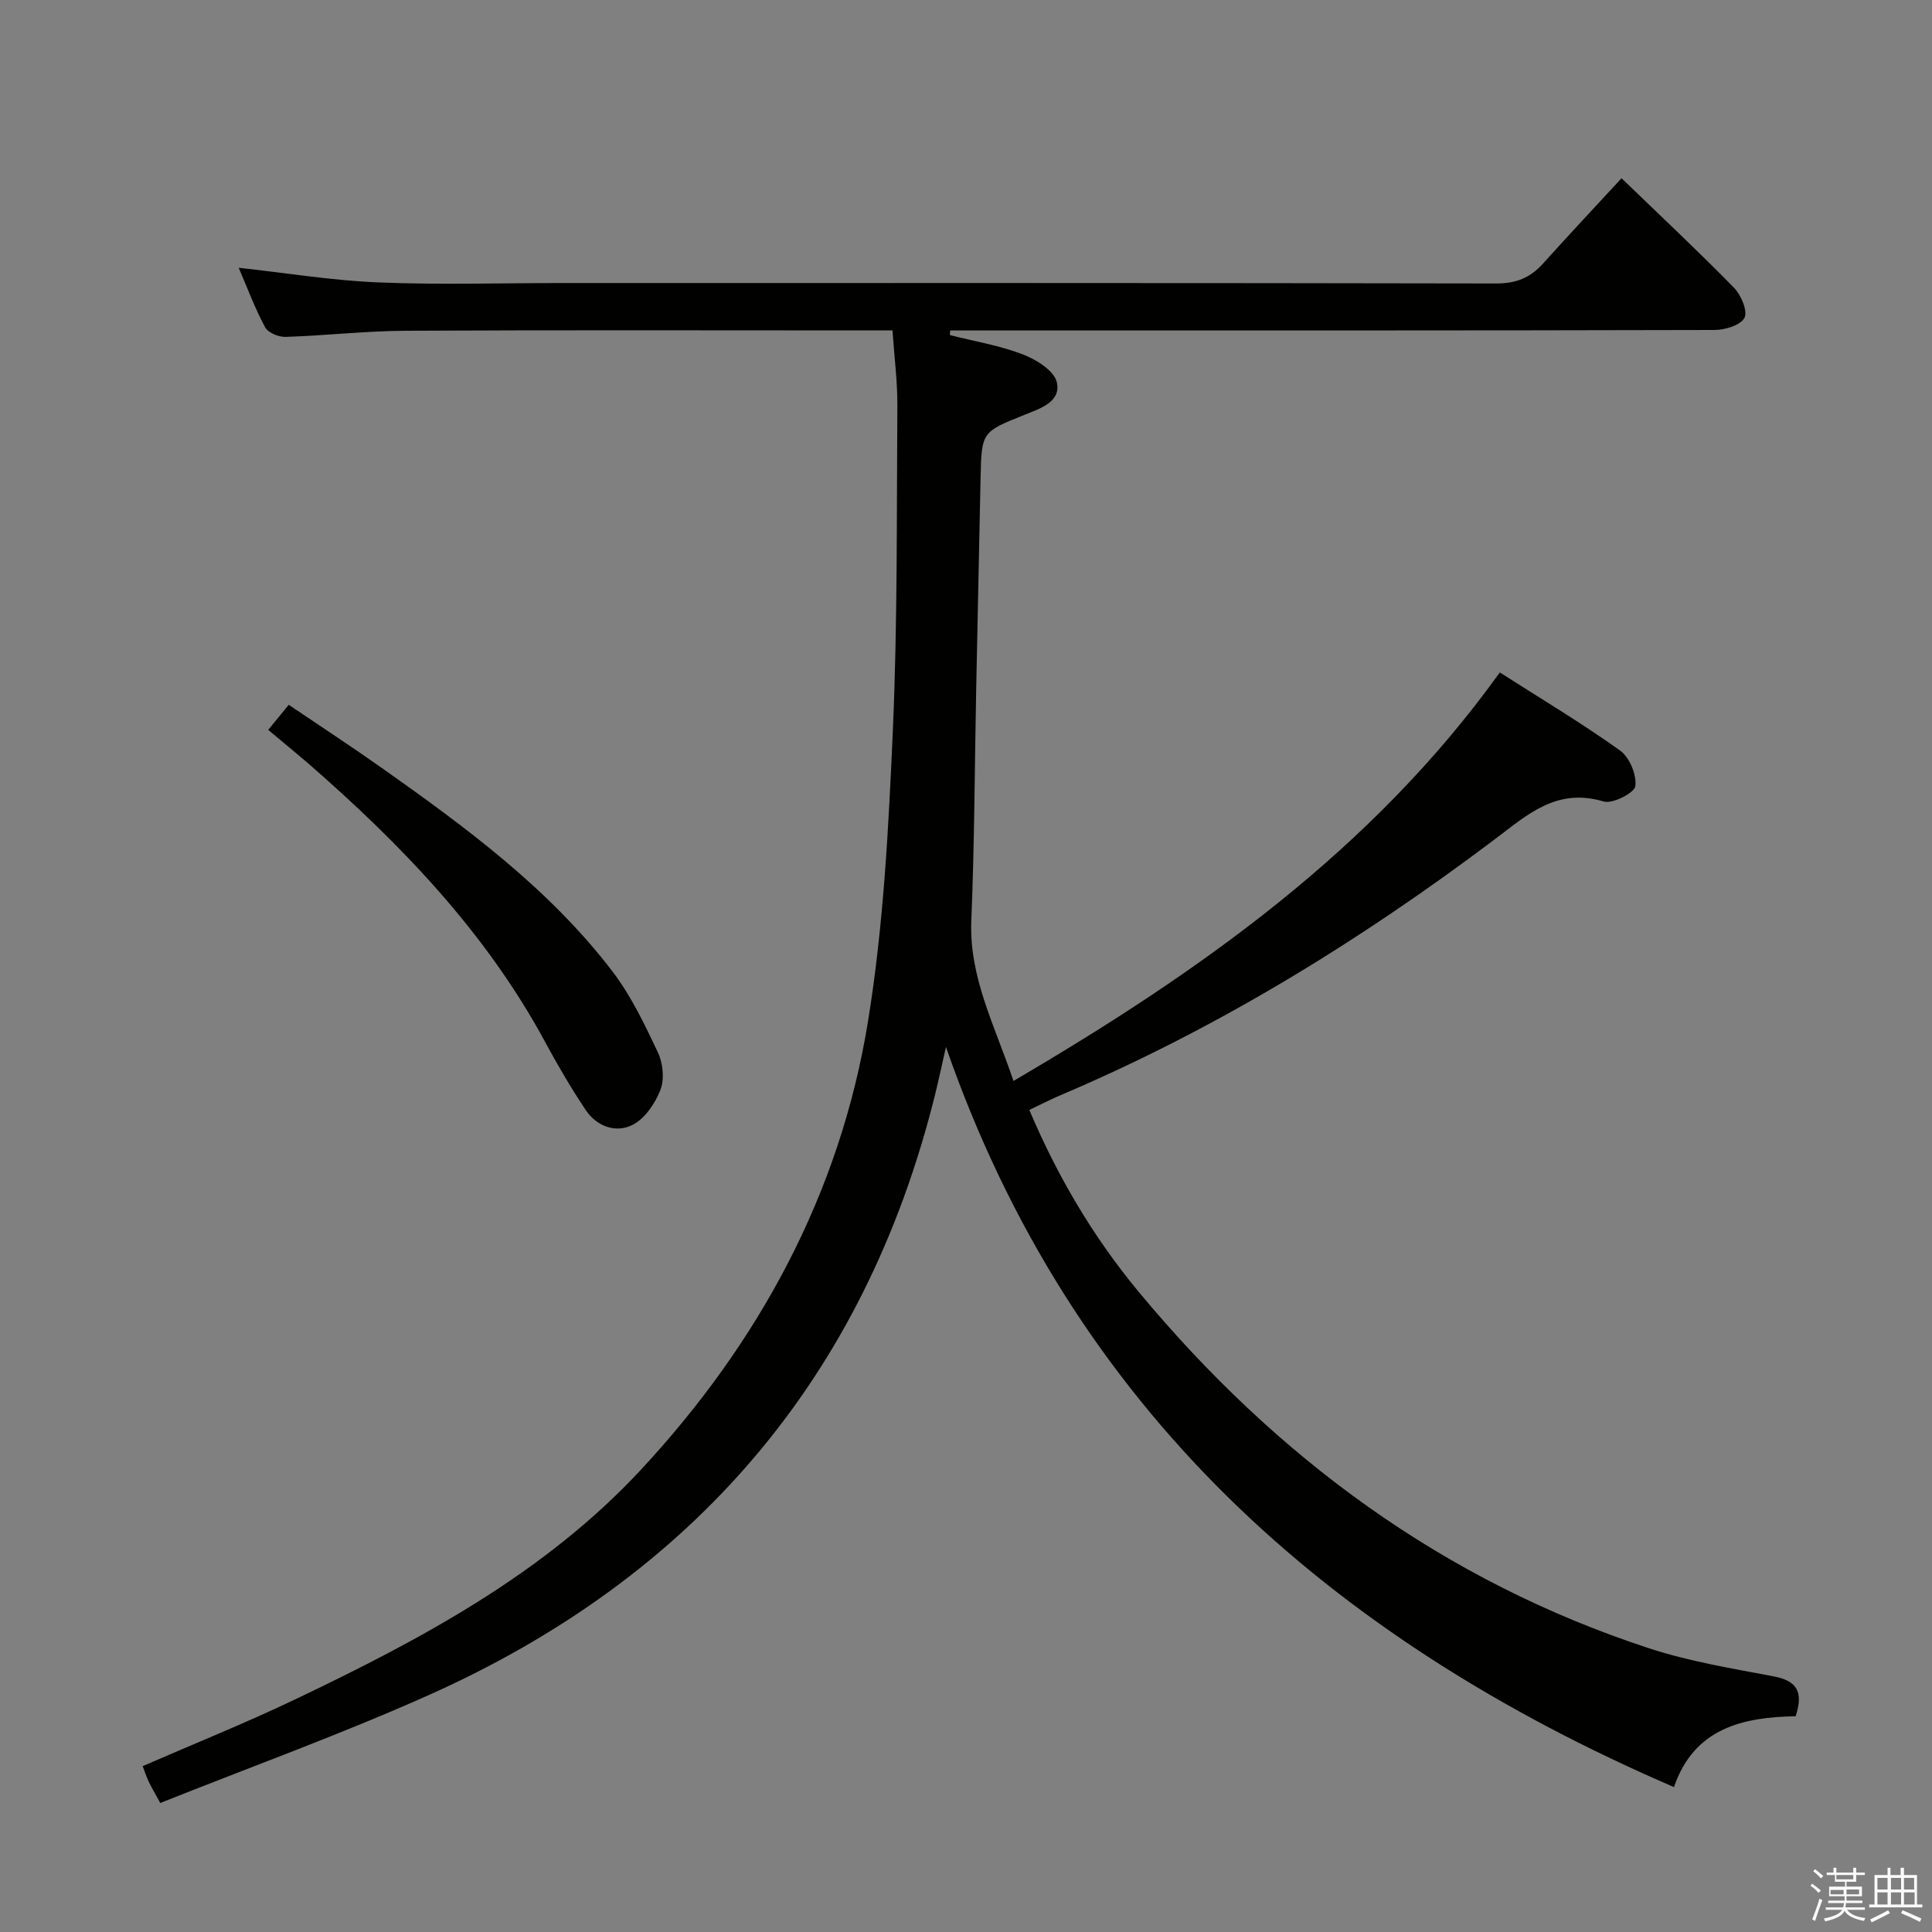 <svg enable-background="new 0 0 400 400" viewBox="0 0 400 400" xmlns="http://www.w3.org/2000/svg"><rect x="0" y="0" width="400" height="400" fill="#808080" stroke="none"/><path d="m374.8 390.4.4-.4c.7.5 1.3 1 1.8 1.4l-.5.5c-.5-.6-1.1-1.1-1.7-1.5zm1 7.3-.6-.3c.5-1.4 1.1-2.8 1.5-4.3.2.1.4.2.6.3-.5 1.3-1 2.8-1.5 4.3zm-.4-10.3.4-.4c.4.3 1 .8 1.7 1.4l-.5.5c-.4-.5-1-1-1.6-1.5zm2.5.3h1.7v-1h.6v1h3.5v-1h.6v1h1.8v.5h-1.8v1.4h-2v1h3.2v2h-3.2v.9h3.3v.5h-3.4c0 .3-.1.6-.1.9h4v.5h-3.7c.7.9 1.9 1.5 3.8 1.7-.1.2-.2.4-.3.6-2.1-.4-3.5-1.1-4-2.1-.4 1-1.8 1.7-4 2.2-.1-.2-.2-.4-.3-.6 2.1-.4 3.4-1 3.8-1.8h-3.4v-.5h3.6c.1-.3.1-.6.2-.9h-3.3v-.5h3.4c0-.3 0-.6 0-.9h-3.2v-2h3.3v-1h-2.1v-1.4h-1.7v-.5zm1.1 3.5v1h2.7c0-.3 0-.4 0-.4 0-.1 0-.2 0-.2 0-.1 0-.2 0-.3h-2.7zm1.2-3v.9h3.5v-.9zm4.7 3h-2.6v.6.4h2.6z" fill="#fafafb"/><path d="m393.6 386.7h.6v1.5h2.7v6.1h1.1v.6h-11v-.6h1.1v-6.1h2.7v-1.5h.6v1.5h2.1v-1.5zm-2.7 8.8.4.6c-1.2.6-2.5 1.3-3.8 1.9-.1-.2-.2-.4-.3-.6 1.2-.6 2.5-1.2 3.7-1.9zm-2.2-6.7v2.4h2.1v-2.4zm0 3v2.5h2.1v-2.5zm2.8-3v2.4h2.1v-2.4zm0 3v2.5h2.1v-2.5zm6 6.1c-1.4-.7-2.7-1.3-3.9-1.8l.3-.6c1.5.6 2.7 1.2 3.9 1.7zm-1.2-9.1h-2.1v2.4h2.1zm-2.1 3v2.5h2.2v-2.5z" fill="#fafafb"/><g fill="#010100"><path d="m184.78 68.41c-2.2 0-3.99 0-5.77 0-31.67 0-63.33-.1-95 .07-8.29.04-16.58 1-24.88 1.27-1.43.05-3.63-.86-4.24-1.99-2.1-3.91-3.66-8.11-5.47-12.32 9.88 1.08 19.36 2.64 28.89 3.03 12.64.52 25.32.13 37.98.13 64.5 0 129-.04 193.5.09 4.03.01 6.99-1.15 9.61-4.05 5.33-5.92 10.78-11.74 16.32-17.74 8.57 8.27 16.1 15.32 23.3 22.69 1.46 1.5 2.87 4.85 2.15 6.22-.8 1.54-4.05 2.51-6.23 2.51-51 .13-102 .1-153 .1-1.74 0-3.48 0-5.22 0-.02.32-.04.64-.05.96 5.06 1.28 10.27 2.14 15.11 4 2.77 1.06 6.47 3.37 7.02 5.75.94 4.07-3.46 5.46-6.67 6.75-8.91 3.57-8.92 3.51-9.12 13.34-.29 14.48-.61 28.96-.9 43.44-.32 15.98-.35 31.97-1.01 47.93-.48 11.8 4.88 21.76 8.73 33.21 38.69-22.68 74.32-47.84 100.69-84.58 8.48 5.42 16.91 10.47 24.88 16.15 1.96 1.4 3.48 5.03 3.18 7.38-.17 1.4-4.7 3.74-6.55 3.19-9.81-2.91-15.74 2.7-22.78 8-27.84 20.95-57.43 39.12-89.62 52.78-2.12.9-4.17 1.97-6.52 3.08 5.82 13.74 13.21 26.29 22.6 37.61 28.47 34.32 63.13 59.91 105.77 73.87 8.32 2.72 17.09 4.15 25.72 5.79 4.7.89 6.28 3.08 4.57 8.26-10.79.18-21.03 2.4-25.19 14.67-71.37-30.77-124.7-78.29-150.73-153.24-.77 3.36-1.47 6.71-2.29 10.02-14.59 58.59-50.05 99.72-104.86 124.2-18.14 8.1-36.88 14.87-55.52 22.31-1.19-2.19-1.85-3.28-2.39-4.43-.49-1.03-.84-2.13-1.25-3.2 10.67-4.65 21.29-8.91 31.61-13.84 26.08-12.44 51.6-26.06 71.53-47.51 24.49-26.36 41.27-57.23 47.05-92.96 3.2-19.78 4.24-39.97 5.12-60.03.99-22.45.78-44.95.94-67.43.02-4.96-.63-9.91-1.01-15.48z"/><path d="m55.53 151.11c1.44-1.76 2.59-3.15 4.25-5.19 6.45 4.37 12.93 8.6 19.26 13.07 17.43 12.32 34.65 24.97 47.75 42.12 3.87 5.06 6.69 11 9.43 16.8 1.05 2.22 1.37 5.52.51 7.74-1.09 2.82-3.25 6-5.81 7.27-3.43 1.71-7.39.3-9.66-3.11-3.04-4.56-5.82-9.3-8.42-14.12-12.31-22.78-29.93-41.02-49.24-57.82-2.53-2.17-5.11-4.27-8.07-6.76z"/></g></svg>